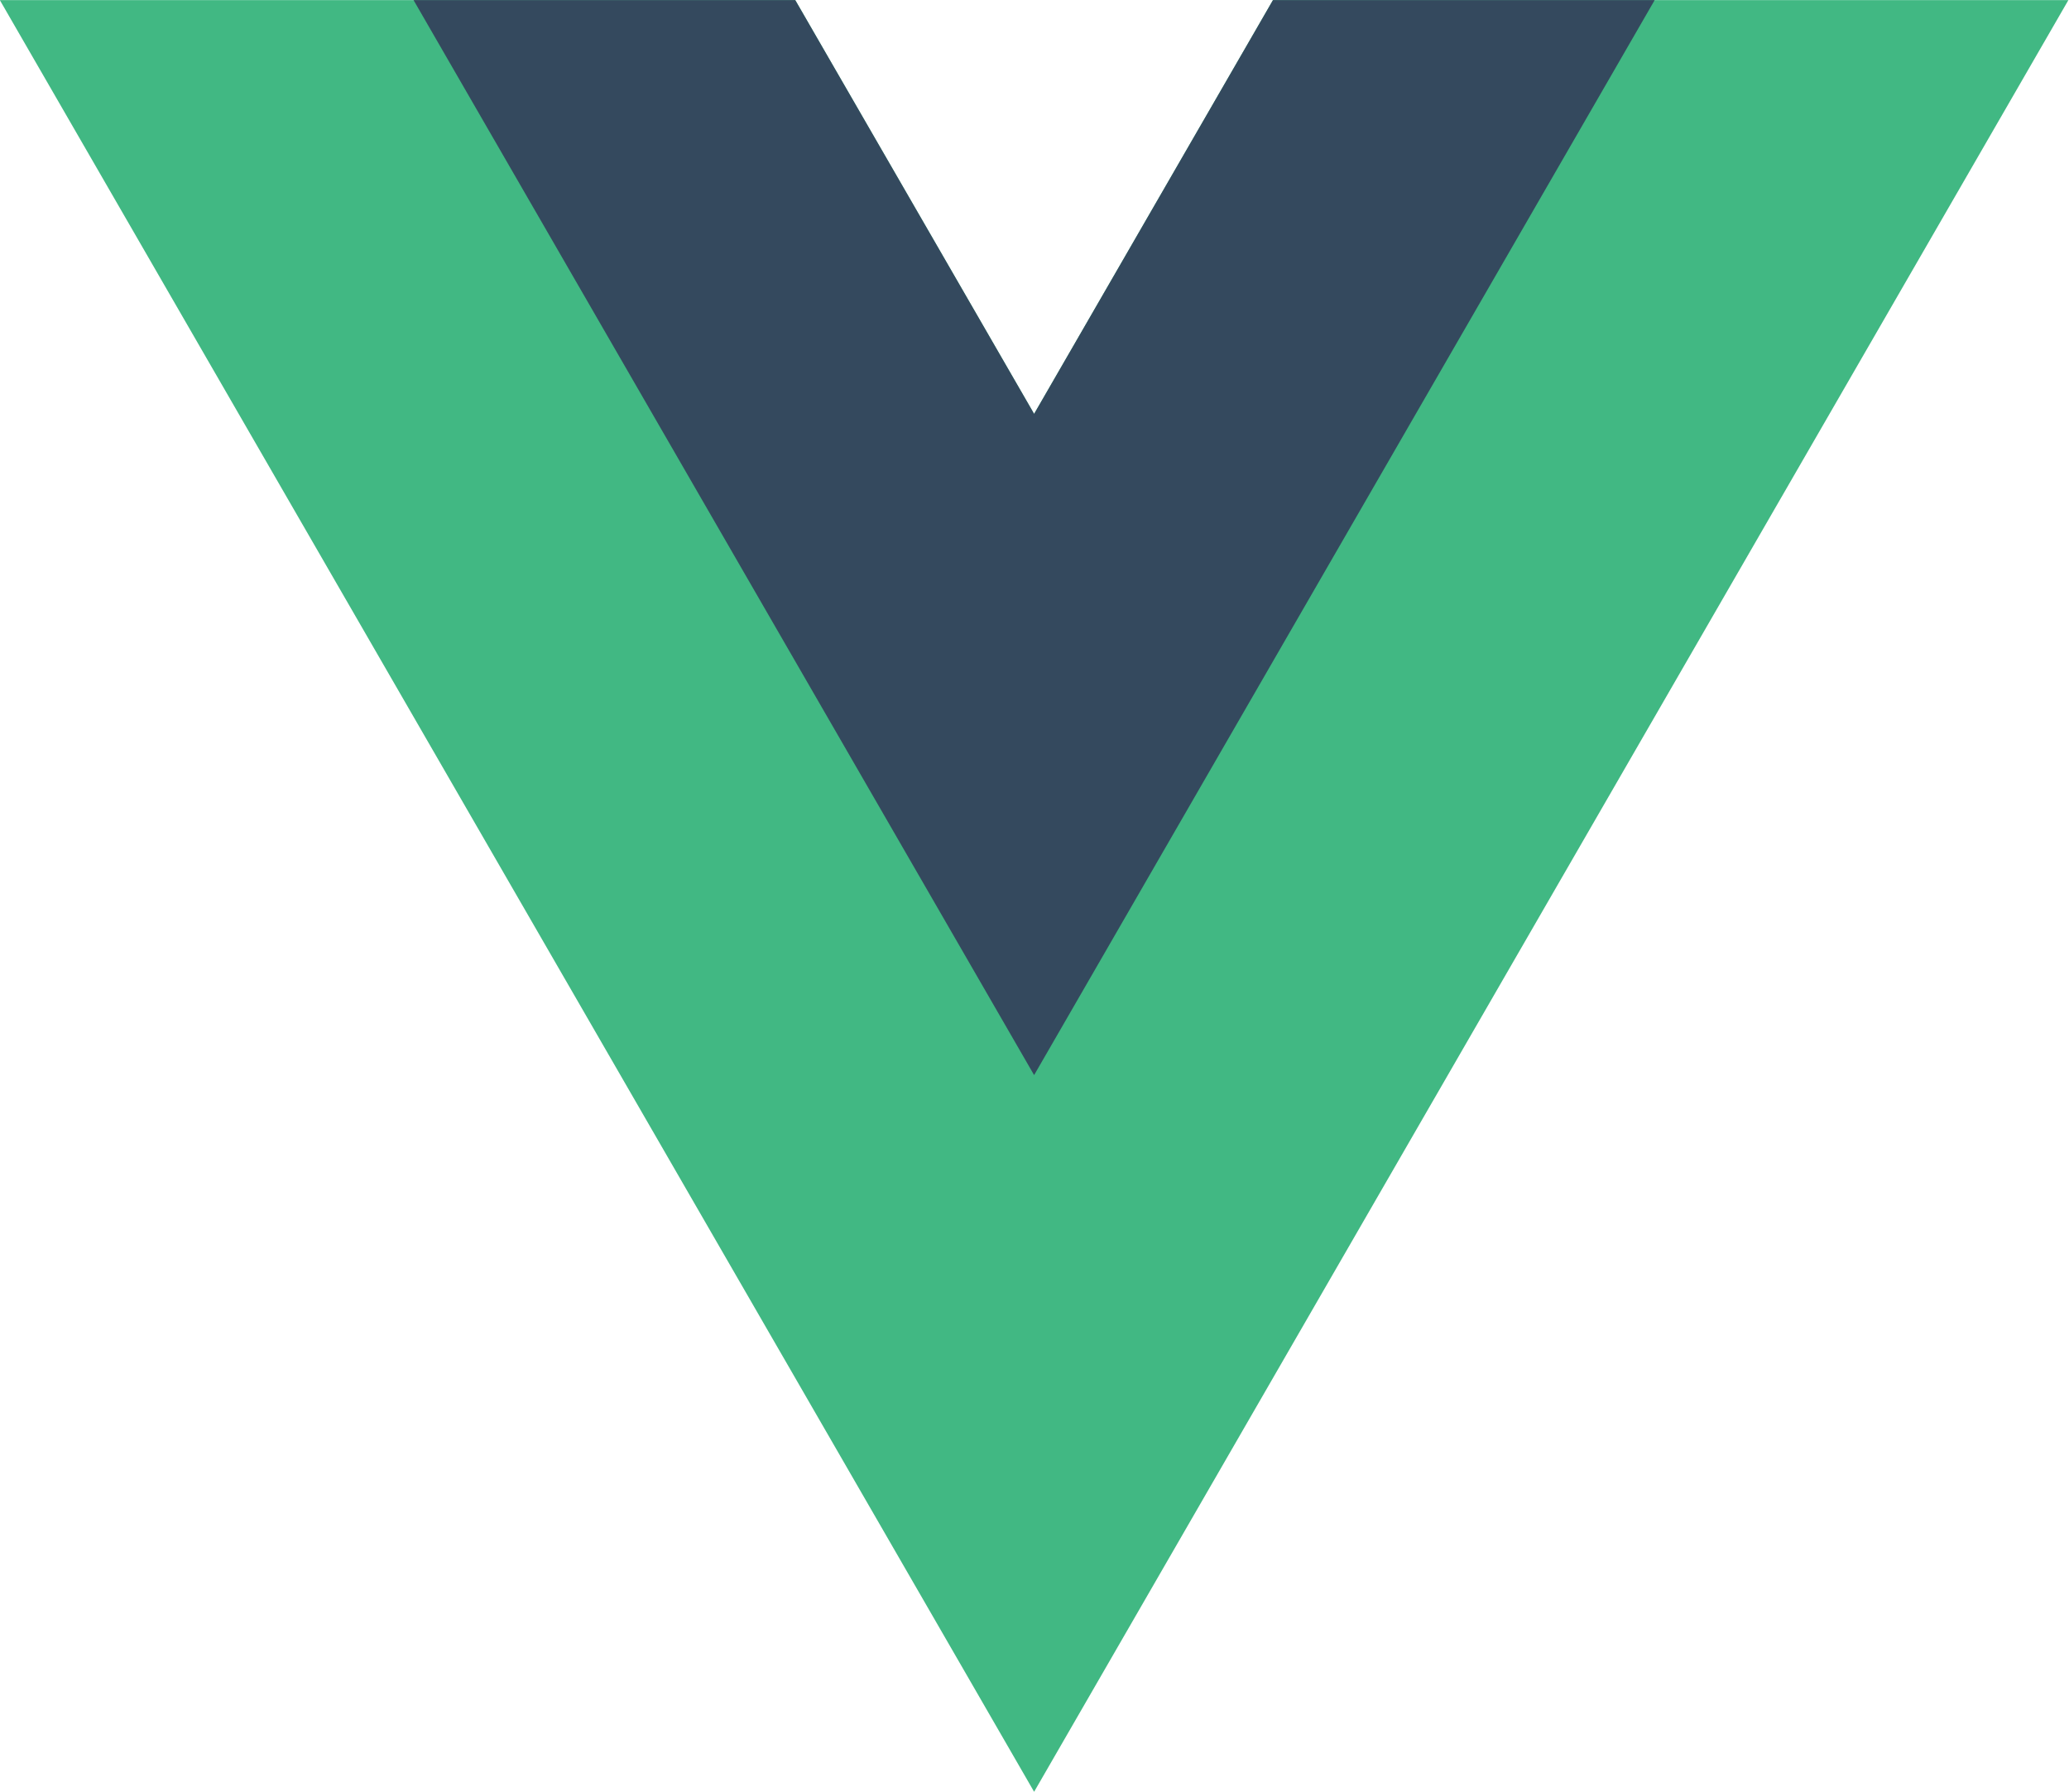 <?xml version="1.0" encoding="UTF-8"?>
<!-- Generator: Adobe Illustrator 16.0.0, SVG Export Plug-In . SVG Version: 6.00 Build 0)  -->
<!DOCTYPE svg PUBLIC "-//W3C//DTD SVG 1.1//EN" "http://www.w3.org/Graphics/SVG/1.1/DTD/svg11.dtd">
<svg version="1.1" id="Ebene_1" xmlns="http://www.w3.org/2000/svg" xmlns:xlink="http://www.w3.org/1999/xlink" x="0px" y="0px" width="1247.05px" height="1079.989px" viewBox="336.436 0.005 1247.05 1079.989" enable-background="new 336.436 0.005 1247.05 1079.989" xml:space="preserve">
<g transform="matrix(1.333 0 0 -1.333 -76.311 313.34)">
	<g transform="translate(178.06 235.01)">
		<path fill="#41B883" d="M707.163-0.003l-108-187.062l-108,187.062H131.508l467.655-810.012L1066.819-0.003H707.163z"/>
	</g>
	<g transform="translate(178.06 235.01)">
		<path fill="#34495E" d="M707.163-0.003l-108-187.062l-108,187.062H318.57l280.593-485.998L879.757-0.003H707.163z"/>
	</g>
</g>
</svg>
